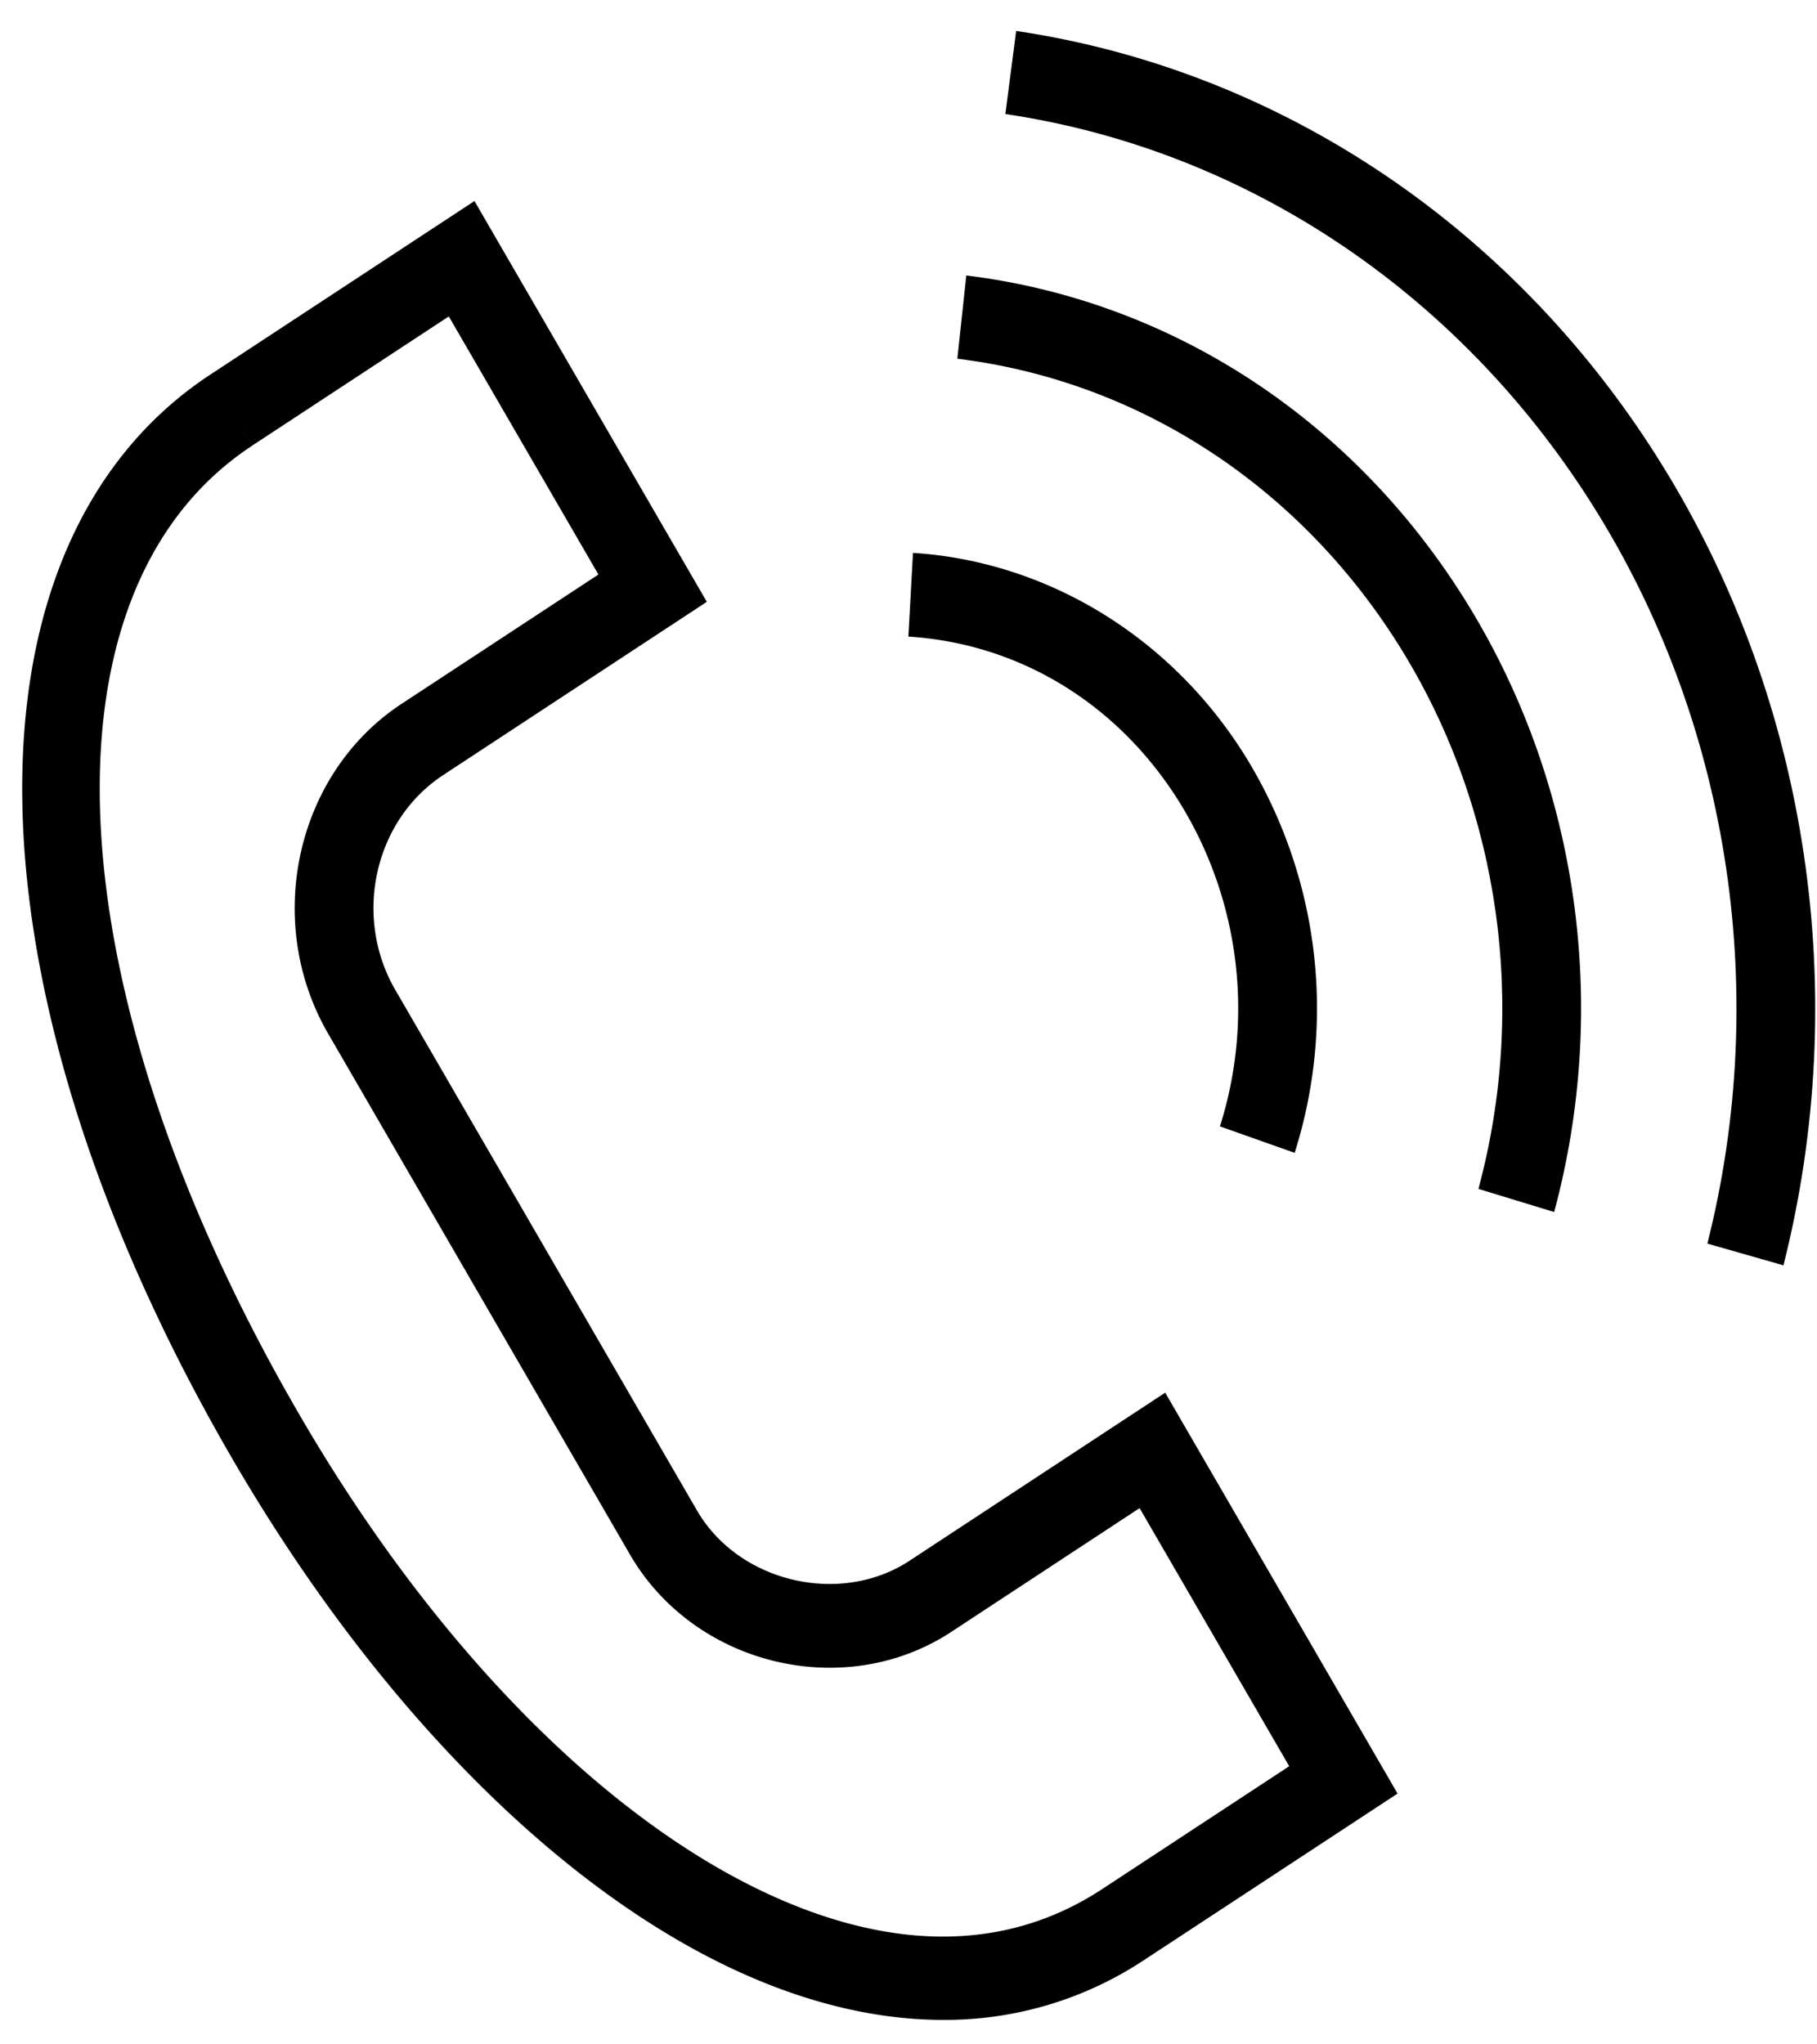 <svg width="32" height="36" fill="none" xmlns="http://www.w3.org/2000/svg"><path d="M16.023 27.481c-1.227.807-3.014.384-3.749-.884L6.961 17.43c-.747-1.288-.37-2.983.84-3.778l-.365-.628.364.628 4.648-3.054L8.356 3.54 3.71 6.592c-4.556 2.994-4.408 10.832.362 19.062 2.183 3.767 4.93 6.762 7.737 8.435 1.653.985 3.282 1.48 4.8 1.48a6.34 6.34 0 003.534-1.05l4.47-2.935-4.092-7.06-4.499 2.957zm3.392 5.782c-2.418 1.589-5.101.626-6.927-.462-2.604-1.553-5.174-4.366-7.234-7.922-4.34-7.49-4.675-14.493-.814-17.03l-.364-.629.364.628 3.464-2.276 2.635 4.545-3.468 2.278c-1.86 1.223-2.44 3.83-1.29 5.81l5.312 9.167c1.136 1.96 3.78 2.598 5.658 1.366l3.319-2.181 2.635 4.545-3.29 2.161zm1.391-19.081a6.886 6.886 0 01.679 5.653l1.316.466a8.436 8.436 0 00-.832-6.924c-1.299-2.13-3.5-3.49-5.89-3.641l-.081 1.474c1.98.125 3.732 1.208 4.808 2.972z" fill="#000"/><path d="M17.018 4.85l-.158 1.467c3.223.395 6.083 2.277 7.849 5.164 1.71 2.798 2.194 6.244 1.328 9.455l1.334.407c.976-3.622.43-7.51-1.5-10.667-1.991-3.258-5.218-5.38-8.853-5.825z" fill="#000"/><path d="M29.329 8.28c-2.58-4.222-6.746-7.04-11.433-7.735l-.19 1.463c4.287.635 8.1 3.214 10.46 7.078 2.312 3.78 3.006 8.45 1.903 12.813l1.34.383c1.204-4.766.446-9.87-2.08-14.002z" fill="#000"/></svg>